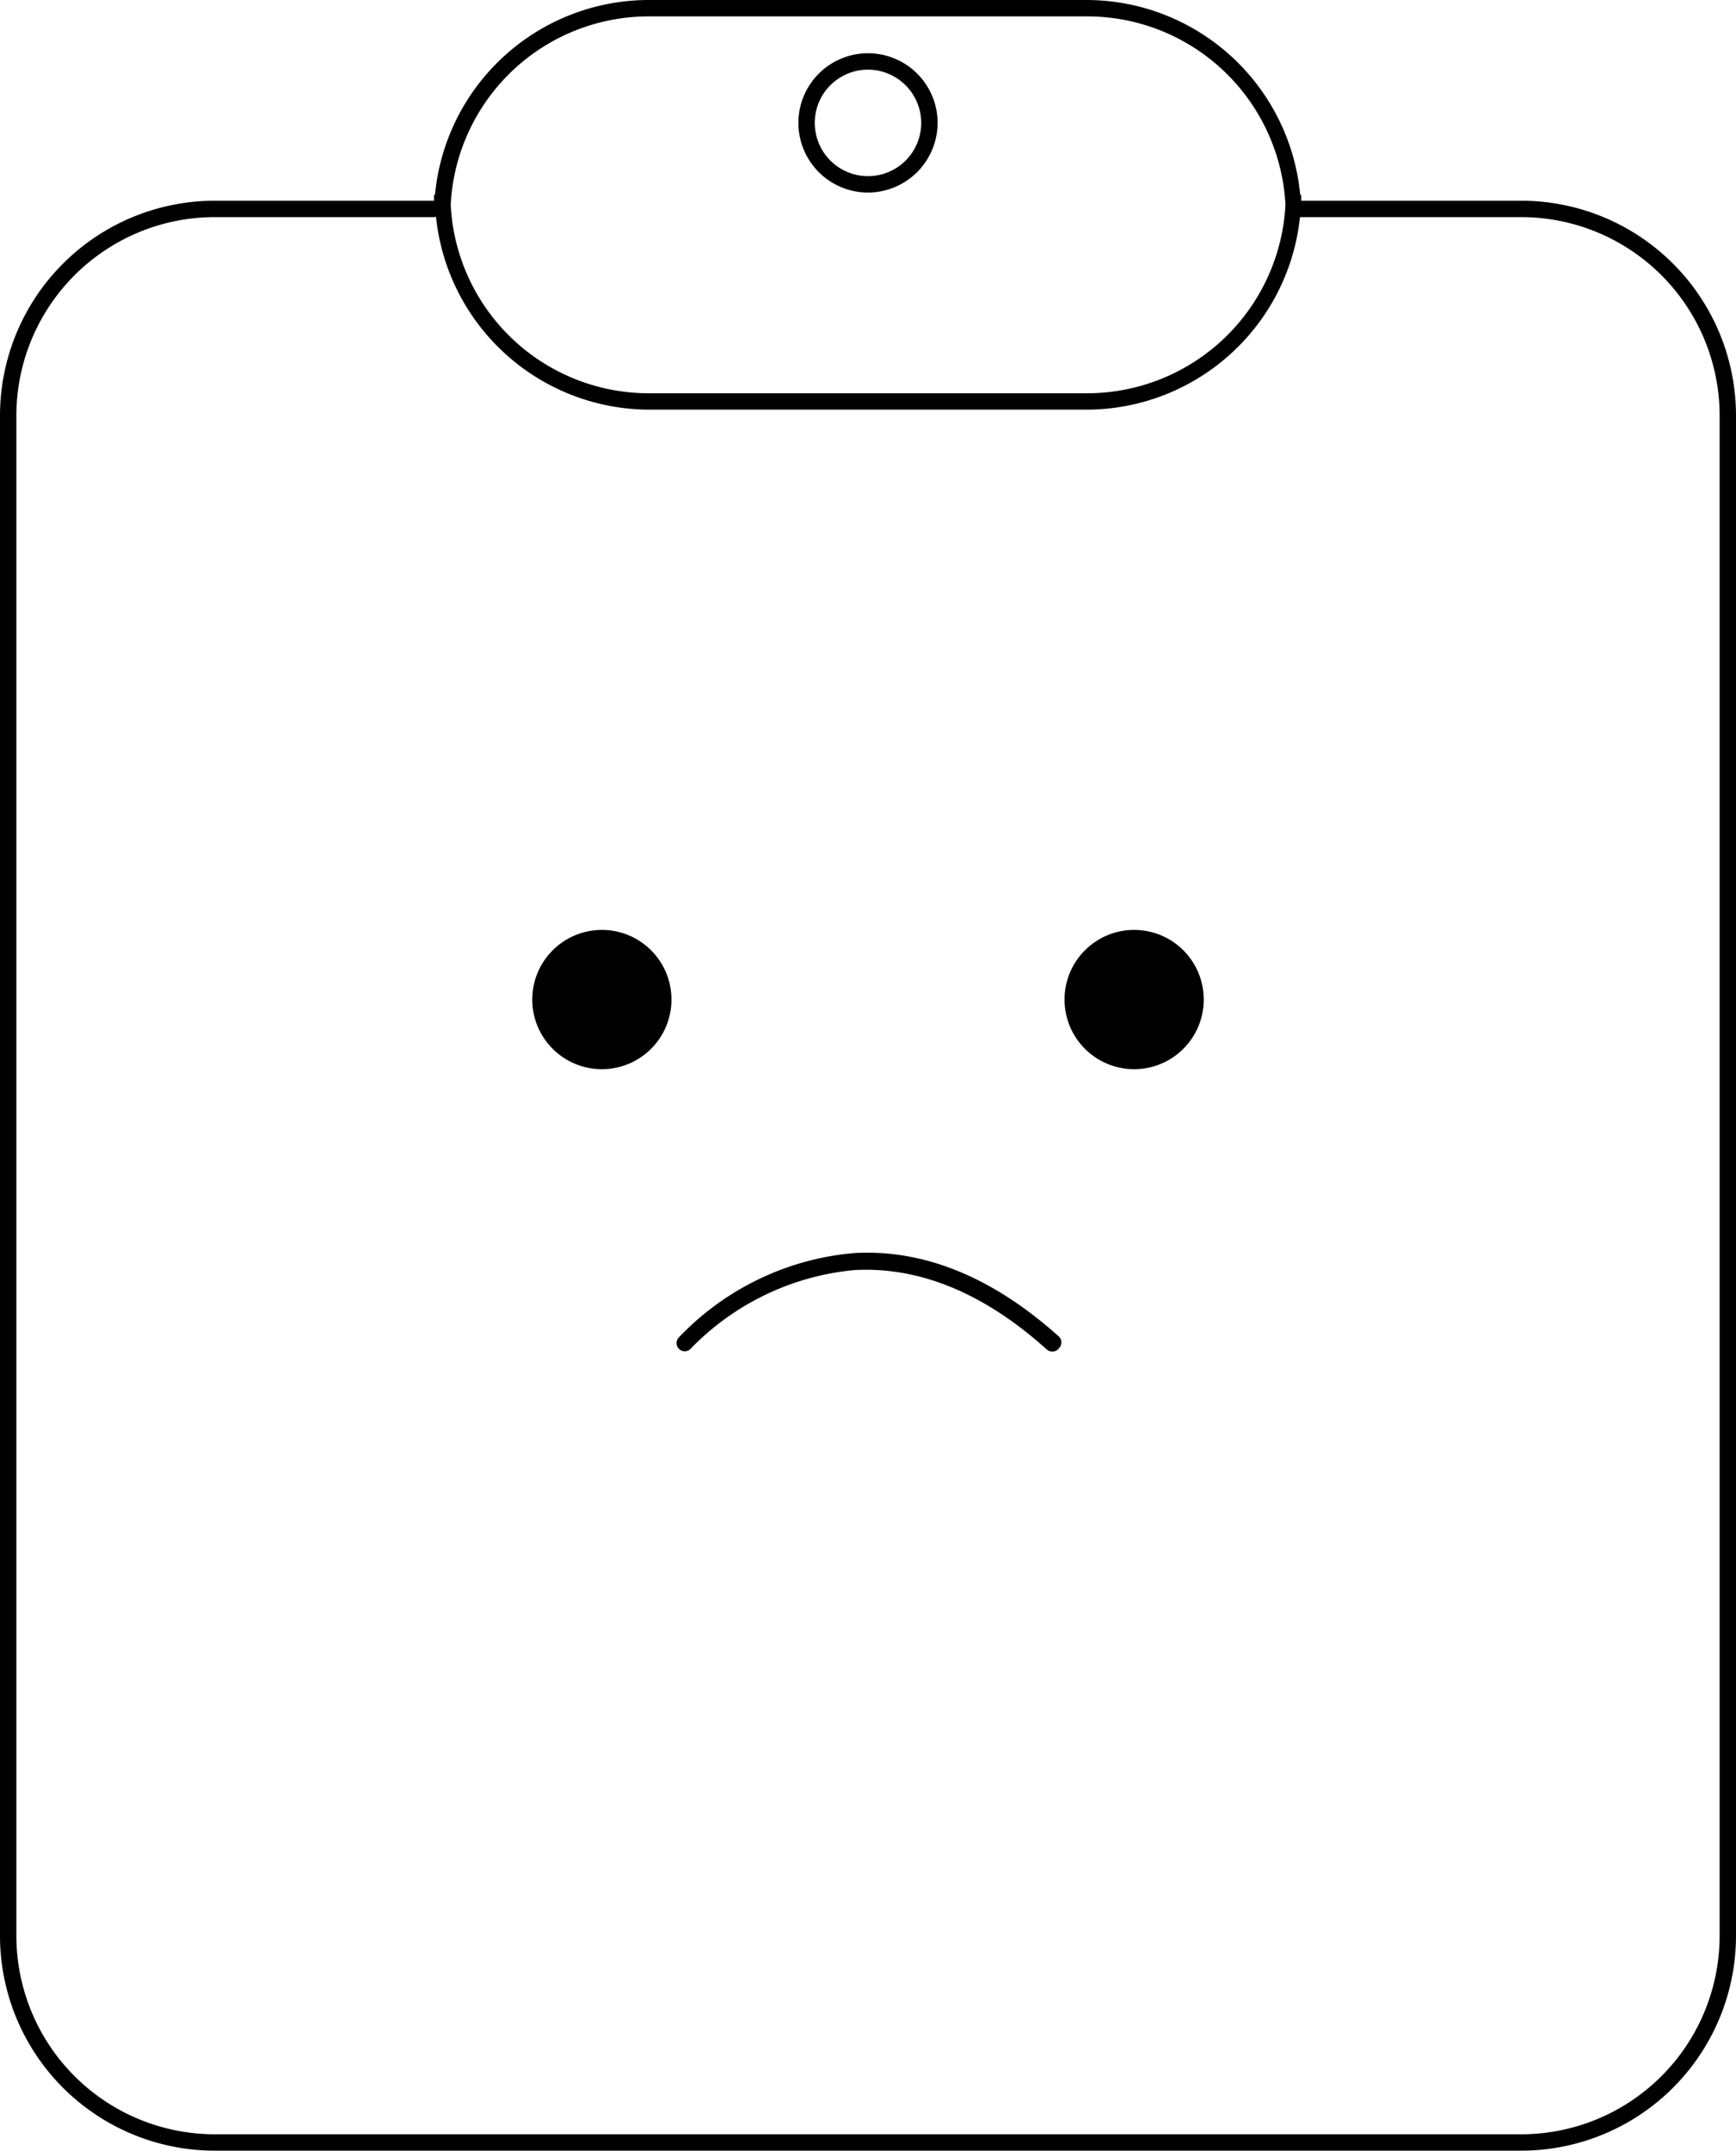 <svg xmlns="http://www.w3.org/2000/svg" viewBox="0 0 106 131.25"><g id="Layer_2" data-name="Layer 2"><g id="Layer_2-2" data-name="Layer 2"><path d="M92.89,131.25H13.11A13.12,13.12,0,0,1,0,118.14V25.36A13.12,13.12,0,0,1,13.11,12.25H26.48a.5.5,0,1,1,0,1H13.11A12.12,12.12,0,0,0,1,25.36v92.78a12.12,12.12,0,0,0,12.11,12.11H92.89A12.12,12.12,0,0,0,105,118.14V25.36A12.12,12.12,0,0,0,92.89,13.25H79.25a.5.5,0,0,1,0-1H92.89A13.12,13.12,0,0,1,106,25.36v92.78A13.12,13.12,0,0,1,92.89,131.25Z"/><path d="M66.39,25H39.61a13.12,13.12,0,0,1-13-11.89H26.5V11.89h.06A13.12,13.12,0,0,1,39.61,0H66.39a13.12,13.12,0,0,1,13,11.89h.06v1.22h-.06A13.12,13.12,0,0,1,66.39,25ZM27.52,12.5A12.11,12.11,0,0,0,39.61,24H66.39a12.13,12.13,0,0,0,12.1-11.5A12.13,12.13,0,0,0,66.39,1H39.61A12.11,12.11,0,0,0,27.52,12.5Z"/><path d="M53,11.75A4.25,4.25,0,1,1,57.25,7.5,4.26,4.26,0,0,1,53,11.75Zm0-7.5A3.25,3.25,0,1,0,56.25,7.5,3.26,3.26,0,0,0,53,4.25Z"/><circle cx="36.75" cy="61" r="4.25"/><circle cx="69.25" cy="61" r="4.25"/><path d="M64.25,82.48a.5.5,0,0,1-.33-.12c-3.82-3.44-7.77-5.07-11.76-4.85a16,16,0,0,0-10,4.81.5.5,0,0,1-.7,0,.5.5,0,0,1,0-.71,16.76,16.76,0,0,1,10.71-5.14c4.26-.24,8.46,1.48,12.49,5.1a.5.5,0,0,1,0,.71A.49.49,0,0,1,64.25,82.48Z"/></g></g></svg>